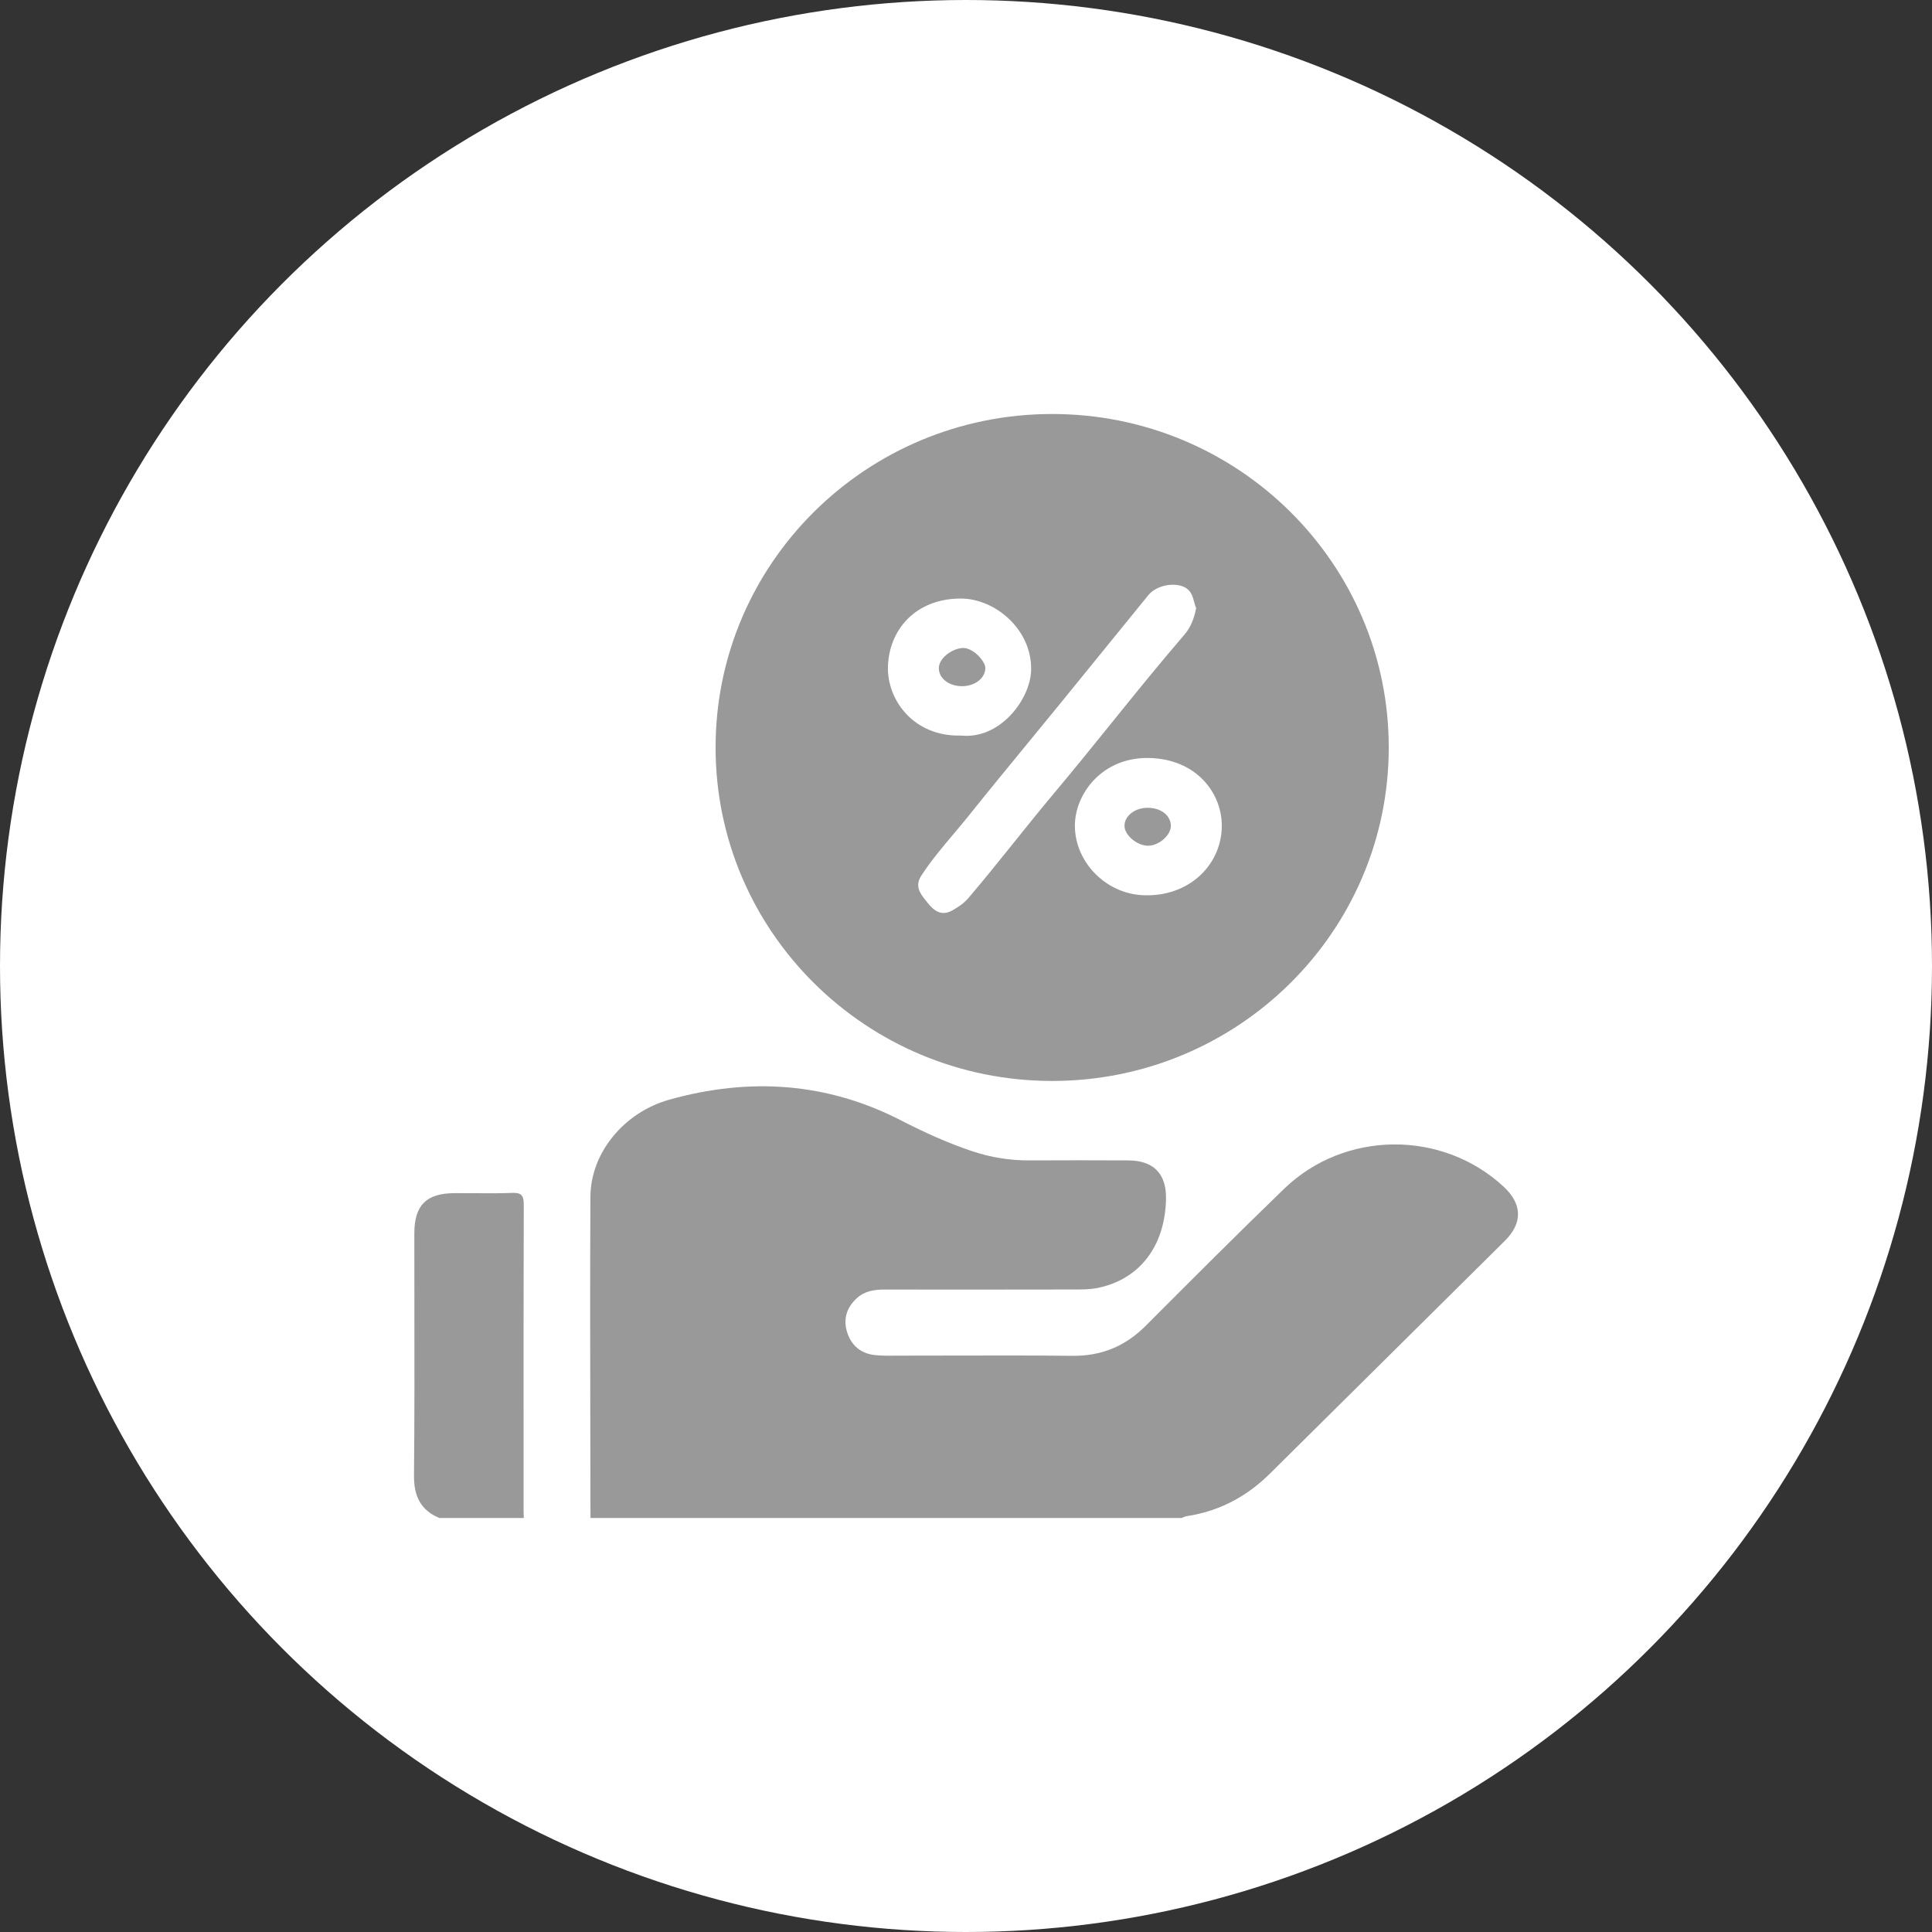 <svg width="70" height="70" viewBox="0 0 70 70" fill="none" xmlns="http://www.w3.org/2000/svg">
<rect x="0" y="0" width="70" height="70" fill="#333333" stroke="none"/>
<circle cx="35" cy="35" r="35" fill="white"/>
<path fill-rule="evenodd" clip-rule="evenodd" d="M38.122 39.165C44.857 39.165 50.317 33.756 50.317 27.083C50.317 20.41 44.857 15 38.122 15C31.387 15 25.927 20.41 25.927 27.083C25.927 33.756 31.387 39.165 38.122 39.165ZM43.339 22.035C43.265 22.403 43.148 22.724 42.912 22.997C42.005 24.05 41.133 25.13 40.261 26.21L40.261 26.21C39.579 27.054 38.898 27.898 38.2 28.728C37.705 29.318 37.222 29.919 36.74 30.52L36.74 30.52C36.197 31.196 35.655 31.872 35.093 32.532C34.926 32.729 34.728 32.859 34.506 32.985C34.08 33.227 33.804 32.955 33.6 32.698C33.584 32.679 33.568 32.659 33.552 32.639L33.552 32.639C33.354 32.394 33.129 32.115 33.378 31.731C33.727 31.192 34.139 30.704 34.552 30.215L34.552 30.215C34.739 29.993 34.926 29.771 35.107 29.544C35.823 28.65 36.55 27.765 37.277 26.879L37.277 26.879C37.662 26.41 38.047 25.941 38.43 25.471C38.917 24.873 39.404 24.274 39.89 23.675L39.89 23.675C40.462 22.971 41.034 22.266 41.608 21.562C41.883 21.226 42.483 21.091 42.88 21.257C43.147 21.369 43.208 21.594 43.268 21.811L43.268 21.811C43.289 21.889 43.309 21.965 43.339 22.035ZM34.815 26.651C33.113 26.695 32.139 25.369 32.172 24.156C32.208 22.823 33.167 21.691 34.804 21.686C36.052 21.683 37.4 22.809 37.359 24.29C37.331 25.328 36.245 26.798 34.815 26.651ZM34.858 24.862C35.325 24.861 35.692 24.574 35.701 24.212C35.707 23.95 35.232 23.441 34.856 23.479C34.452 23.521 34.015 23.862 34.016 24.214C34.017 24.579 34.386 24.864 34.858 24.862ZM41.602 32.438C40.137 32.477 38.947 31.267 38.945 29.923C38.944 28.753 39.945 27.431 41.624 27.463C43.344 27.496 44.274 28.728 44.268 29.928C44.262 31.275 43.173 32.419 41.602 32.438ZM41.57 29.268C41.106 29.273 40.735 29.571 40.743 29.932C40.751 30.268 41.206 30.645 41.599 30.642C42.004 30.638 42.438 30.248 42.422 29.903C42.404 29.528 42.05 29.264 41.57 29.268Z" fill="#999999"/>
<path fill-rule="evenodd" clip-rule="evenodd" d="M21.388 51.664C21.391 52.776 21.393 53.888 21.394 55H42.81C42.829 54.993 42.849 54.984 42.868 54.976C42.91 54.958 42.951 54.94 42.994 54.933C44.176 54.756 45.172 54.225 46.013 53.391C47.32 52.096 48.627 50.8 49.935 49.505C51.464 47.99 52.993 46.476 54.521 44.96C55.178 44.308 55.157 43.621 54.473 42.989C52.243 40.931 48.716 40.955 46.523 43.075C44.833 44.709 43.171 46.371 41.512 48.035C40.772 48.778 39.907 49.136 38.849 49.124C37.45 49.108 36.051 49.111 34.652 49.114C34.026 49.115 33.399 49.117 32.772 49.117C32.686 49.116 32.599 49.117 32.512 49.118C32.25 49.121 31.987 49.124 31.727 49.1C31.209 49.054 30.852 48.763 30.696 48.278C30.545 47.808 30.666 47.388 31.035 47.044C31.32 46.779 31.668 46.723 32.04 46.723C34.334 46.725 36.628 46.726 38.922 46.721L38.925 46.721C39.205 46.721 39.491 46.721 39.763 46.666C41.291 46.357 42.212 45.152 42.247 43.441C42.265 42.533 41.801 42.049 40.889 42.044C39.696 42.038 38.502 42.038 37.308 42.044C36.59 42.048 35.895 41.935 35.215 41.707C34.337 41.411 33.494 41.031 32.676 40.609C29.966 39.21 27.156 39.03 24.247 39.844C22.629 40.297 21.401 41.751 21.392 43.357C21.377 46.126 21.383 48.895 21.388 51.664ZM15 53.454C14.993 54.192 15.226 54.71 15.919 55H18.978C18.977 54.974 18.976 54.949 18.975 54.923C18.973 54.869 18.97 54.815 18.97 54.761C18.97 54.047 18.97 53.332 18.97 52.617C18.969 49.627 18.968 46.638 18.977 43.649C18.977 43.327 18.905 43.208 18.56 43.221C18.091 43.239 17.622 43.236 17.152 43.232C16.925 43.23 16.697 43.229 16.47 43.23C15.445 43.233 15.012 43.667 15.012 44.692C15.011 45.524 15.013 46.356 15.014 47.189C15.017 49.277 15.02 51.366 15 53.454Z" fill="#999999"/>
</svg>
